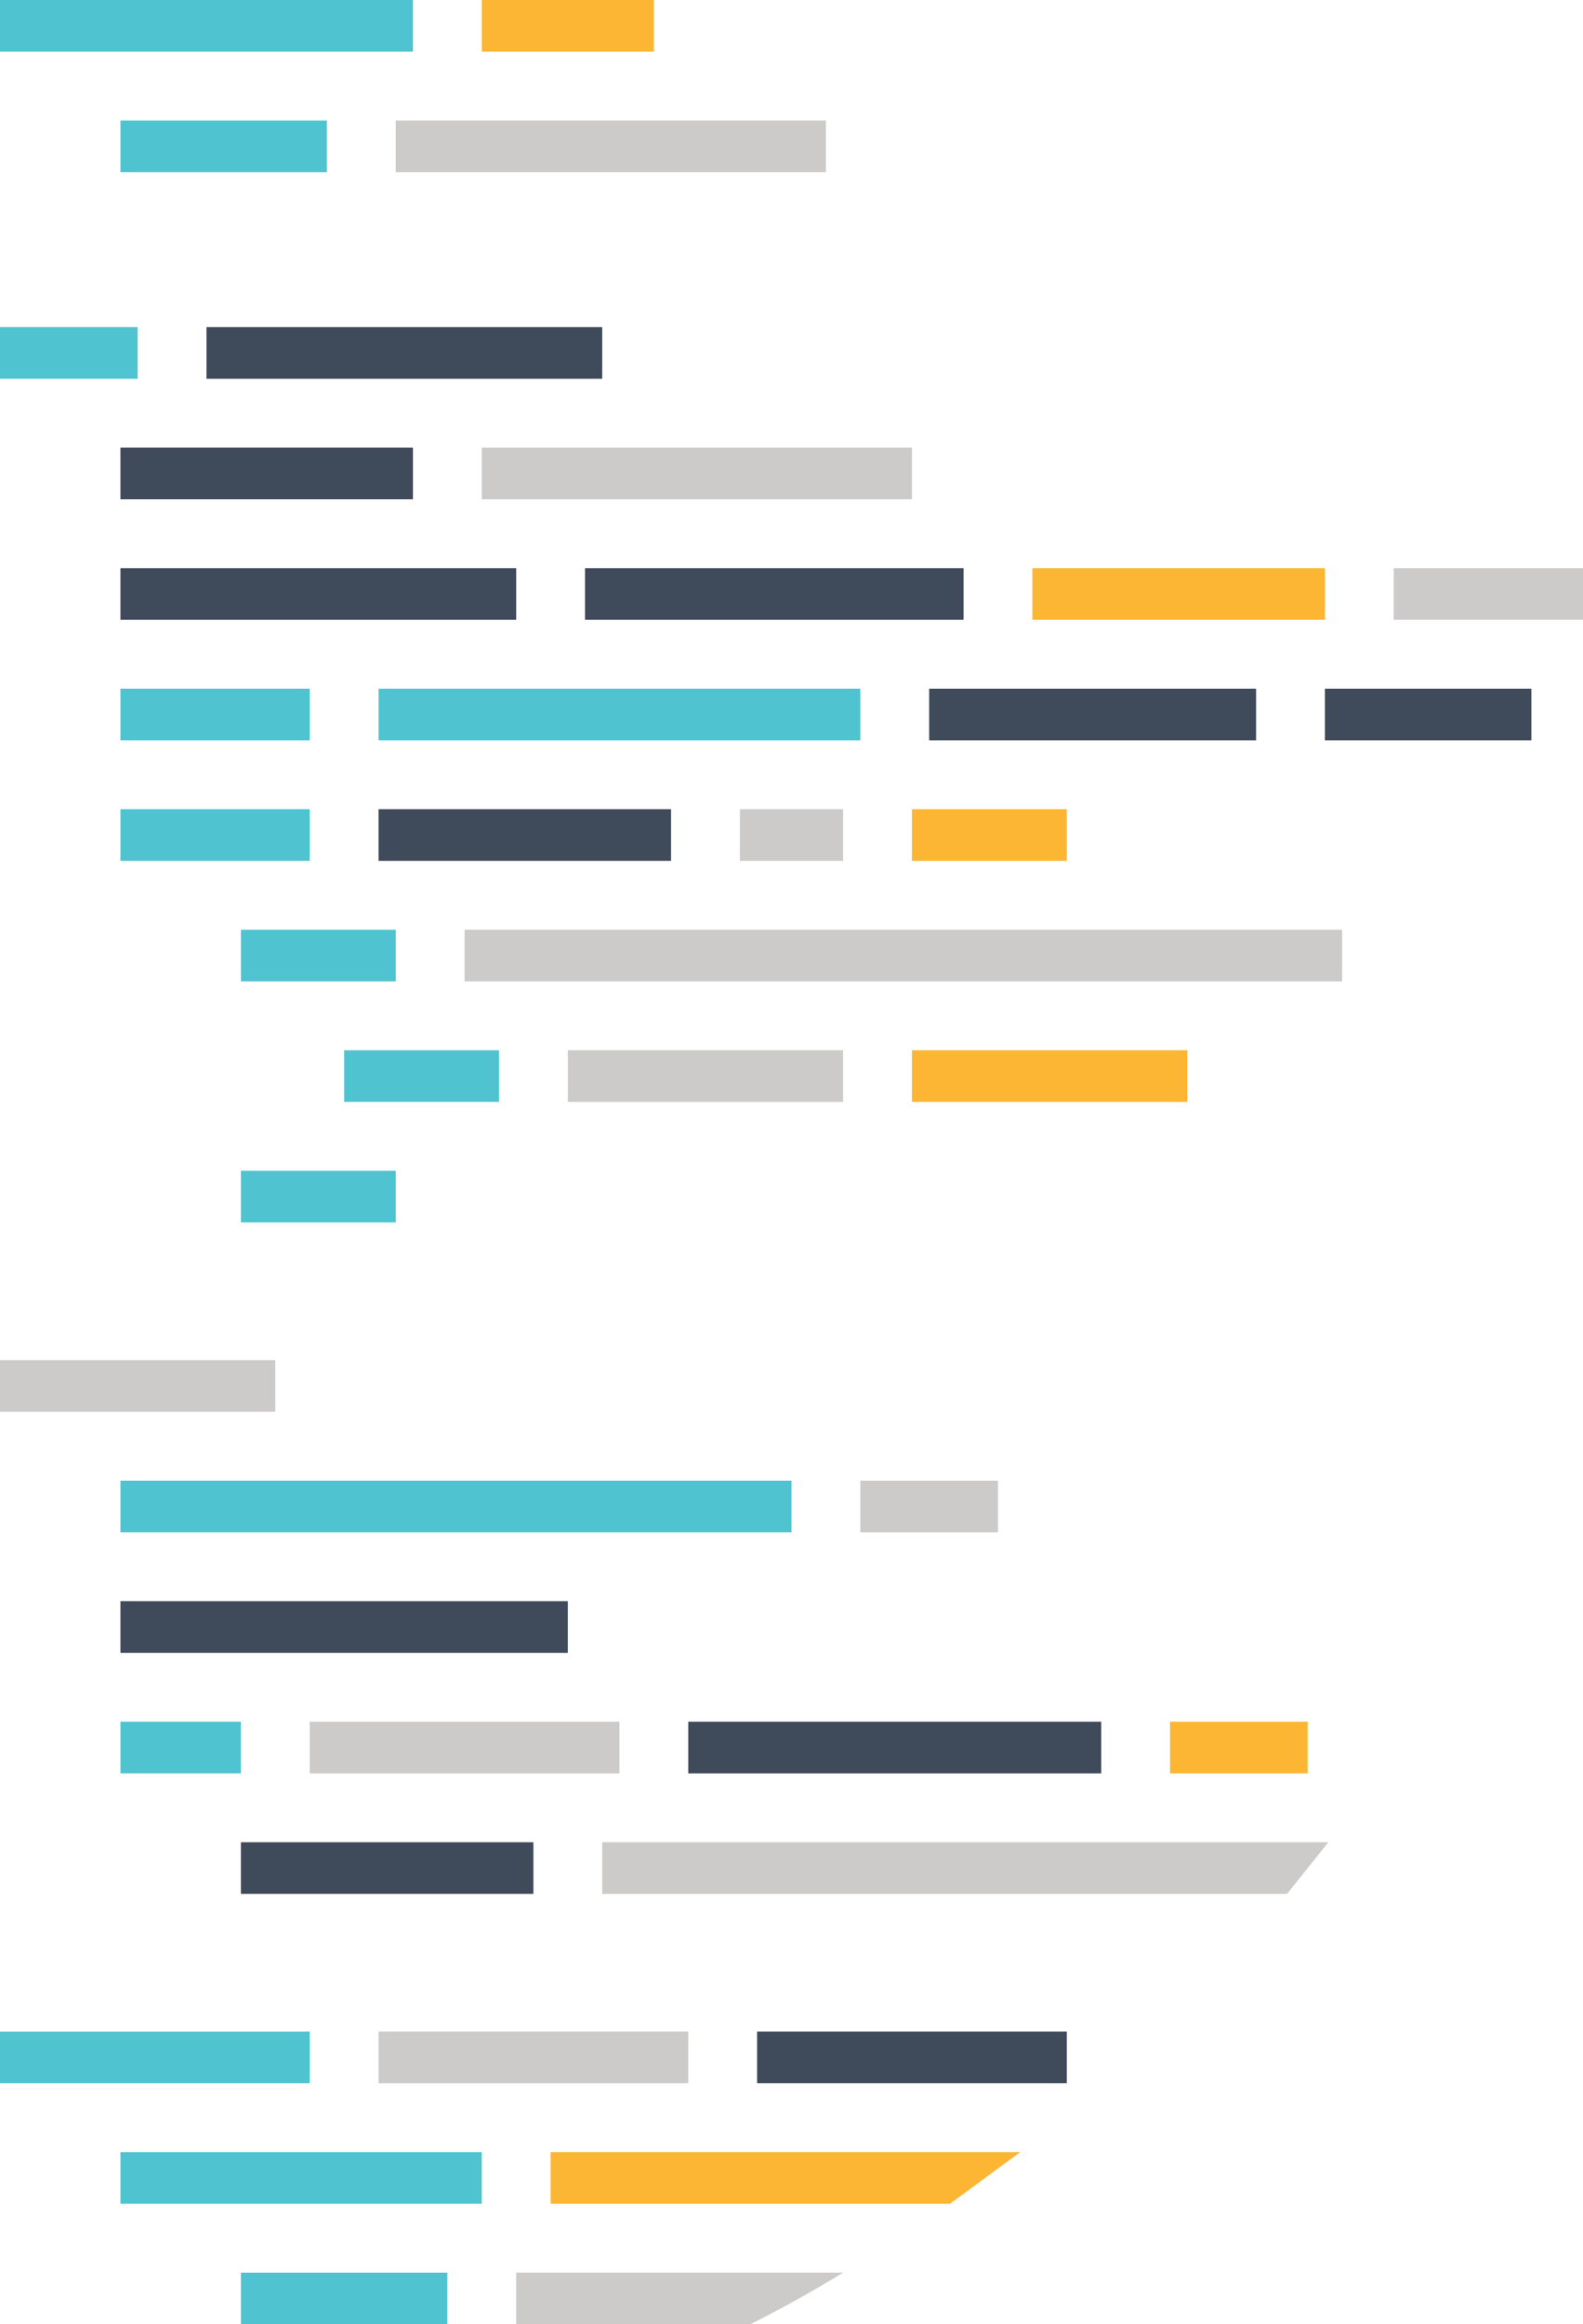<!-- Generator: Adobe Illustrator 18.1.1, SVG Export Plug-In  -->
<svg version="1.1"
	 xmlns="http://www.w3.org/2000/svg" xmlns:xlink="http://www.w3.org/1999/xlink" xmlns:a="http://ns.adobe.com/AdobeSVGViewerExtensions/3.0/"
	 x="0px" y="0px" width="92px" height="135px" viewBox="0 0 92 135" enable-background="new 0 0 92 135" xml:space="preserve">
<defs>
</defs>
<g>
	<g>
		<rect fill="#4FC4D0" width="24" height="3"/>
		<rect x="7" y="7" fill="#4FC4D0" width="12" height="3"/>
		<rect y="19" fill="#4FC4D0" width="8" height="3"/>
		<rect x="7" y="40" fill="#4FC4D0" width="11" height="3"/>
		<rect x="7" y="47" fill="#4FC4D0" width="11" height="3"/>
		<rect x="22" y="40" fill="#4FC4D0" width="28" height="3"/>
		<rect x="14" y="54" fill="#4FC4D0" width="9" height="3"/>
		<rect x="20" y="61" fill="#4FC4D0" width="9" height="3"/>
		<rect x="14" y="68" fill="#4FC4D0" width="9" height="3"/>
		<rect x="7" y="100" fill="#4FC4D0" width="7" height="3"/>
		<rect x="7" y="86" fill="#4FC4D0" width="39" height="3"/>
		<rect y="118" fill="#4FC4D0" width="18" height="3"/>
		<rect x="7" y="125" fill="#4FC4D0" width="21" height="3"/>
		<rect x="14" y="132" fill="#4FC4D0" width="12" height="3"/>
	</g>
	<g>
		<rect x="28" fill="#FCB633" width="10" height="3"/>
		<rect x="60" y="33" fill="#FCB633" width="17" height="3"/>
		<rect x="53" y="47" fill="#FCB633" width="9" height="3"/>
		<rect x="68" y="100" fill="#FCB633" width="8" height="3"/>
		<rect x="53" y="61" fill="#FCB633" width="16" height="3"/>
		<path fill="#FCB633" d="M32,128h23.2c1.4-1,2.7-2,4.1-3H32V128z"/>
	</g>
	<g>
		<rect x="23" y="7" fill="#CCCBCA" width="25" height="3"/>
		<rect x="28" y="26" fill="#CCCBCA" width="25" height="3"/>
		<rect x="81" y="33" fill="#CCCBCA" width="11" height="3"/>
		<rect x="43" y="47" fill="#CCCBCA" width="6" height="3"/>
		<rect x="50" y="86" fill="#CCCBCA" width="8" height="3"/>
		<rect x="33" y="61" fill="#CCCBCA" width="16" height="3"/>
		<rect y="79" fill="#CCCBCA" width="16" height="3"/>
		<rect x="18" y="100" fill="#CCCBCA" width="18" height="3"/>
		<rect x="27" y="54" fill="#CCCBCA" width="51" height="3"/>
		<path fill="#CCCBCA" d="M35,110h39.8c0.8-1,1.6-2,2.4-3H35V110z"/>
		<path fill="#CCCBCA" d="M30,135h13.6c1.8-0.9,3.6-1.9,5.4-3H30V135z"/>
		<rect x="22" y="118" fill="#CCCBCA" width="18" height="3"/>
	</g>
	<g>
		<rect x="12" y="19" fill="#3F4A5A" width="23" height="3"/>
		<rect x="7" y="26" fill="#3F4A5A" width="17" height="3"/>
		<rect x="7" y="33" fill="#3F4A5A" width="23" height="3"/>
		<rect x="34" y="33" fill="#3F4A5A" width="22" height="3"/>
		<rect x="22" y="47" fill="#3F4A5A" width="17" height="3"/>
		<rect x="54" y="40" fill="#3F4A5A" width="19" height="3"/>
		<rect x="77" y="40" fill="#3F4A5A" width="12" height="3"/>
		<rect x="7" y="93" fill="#3F4A5A" width="26" height="3"/>
		<rect x="40" y="100" fill="#3F4A5A" width="24" height="3"/>
		<rect x="14" y="107" fill="#3F4A5A" width="17" height="3"/>
		<rect x="44" y="118" fill="#3F4A5A" width="18" height="3"/>
	</g>
</g>
</svg>
